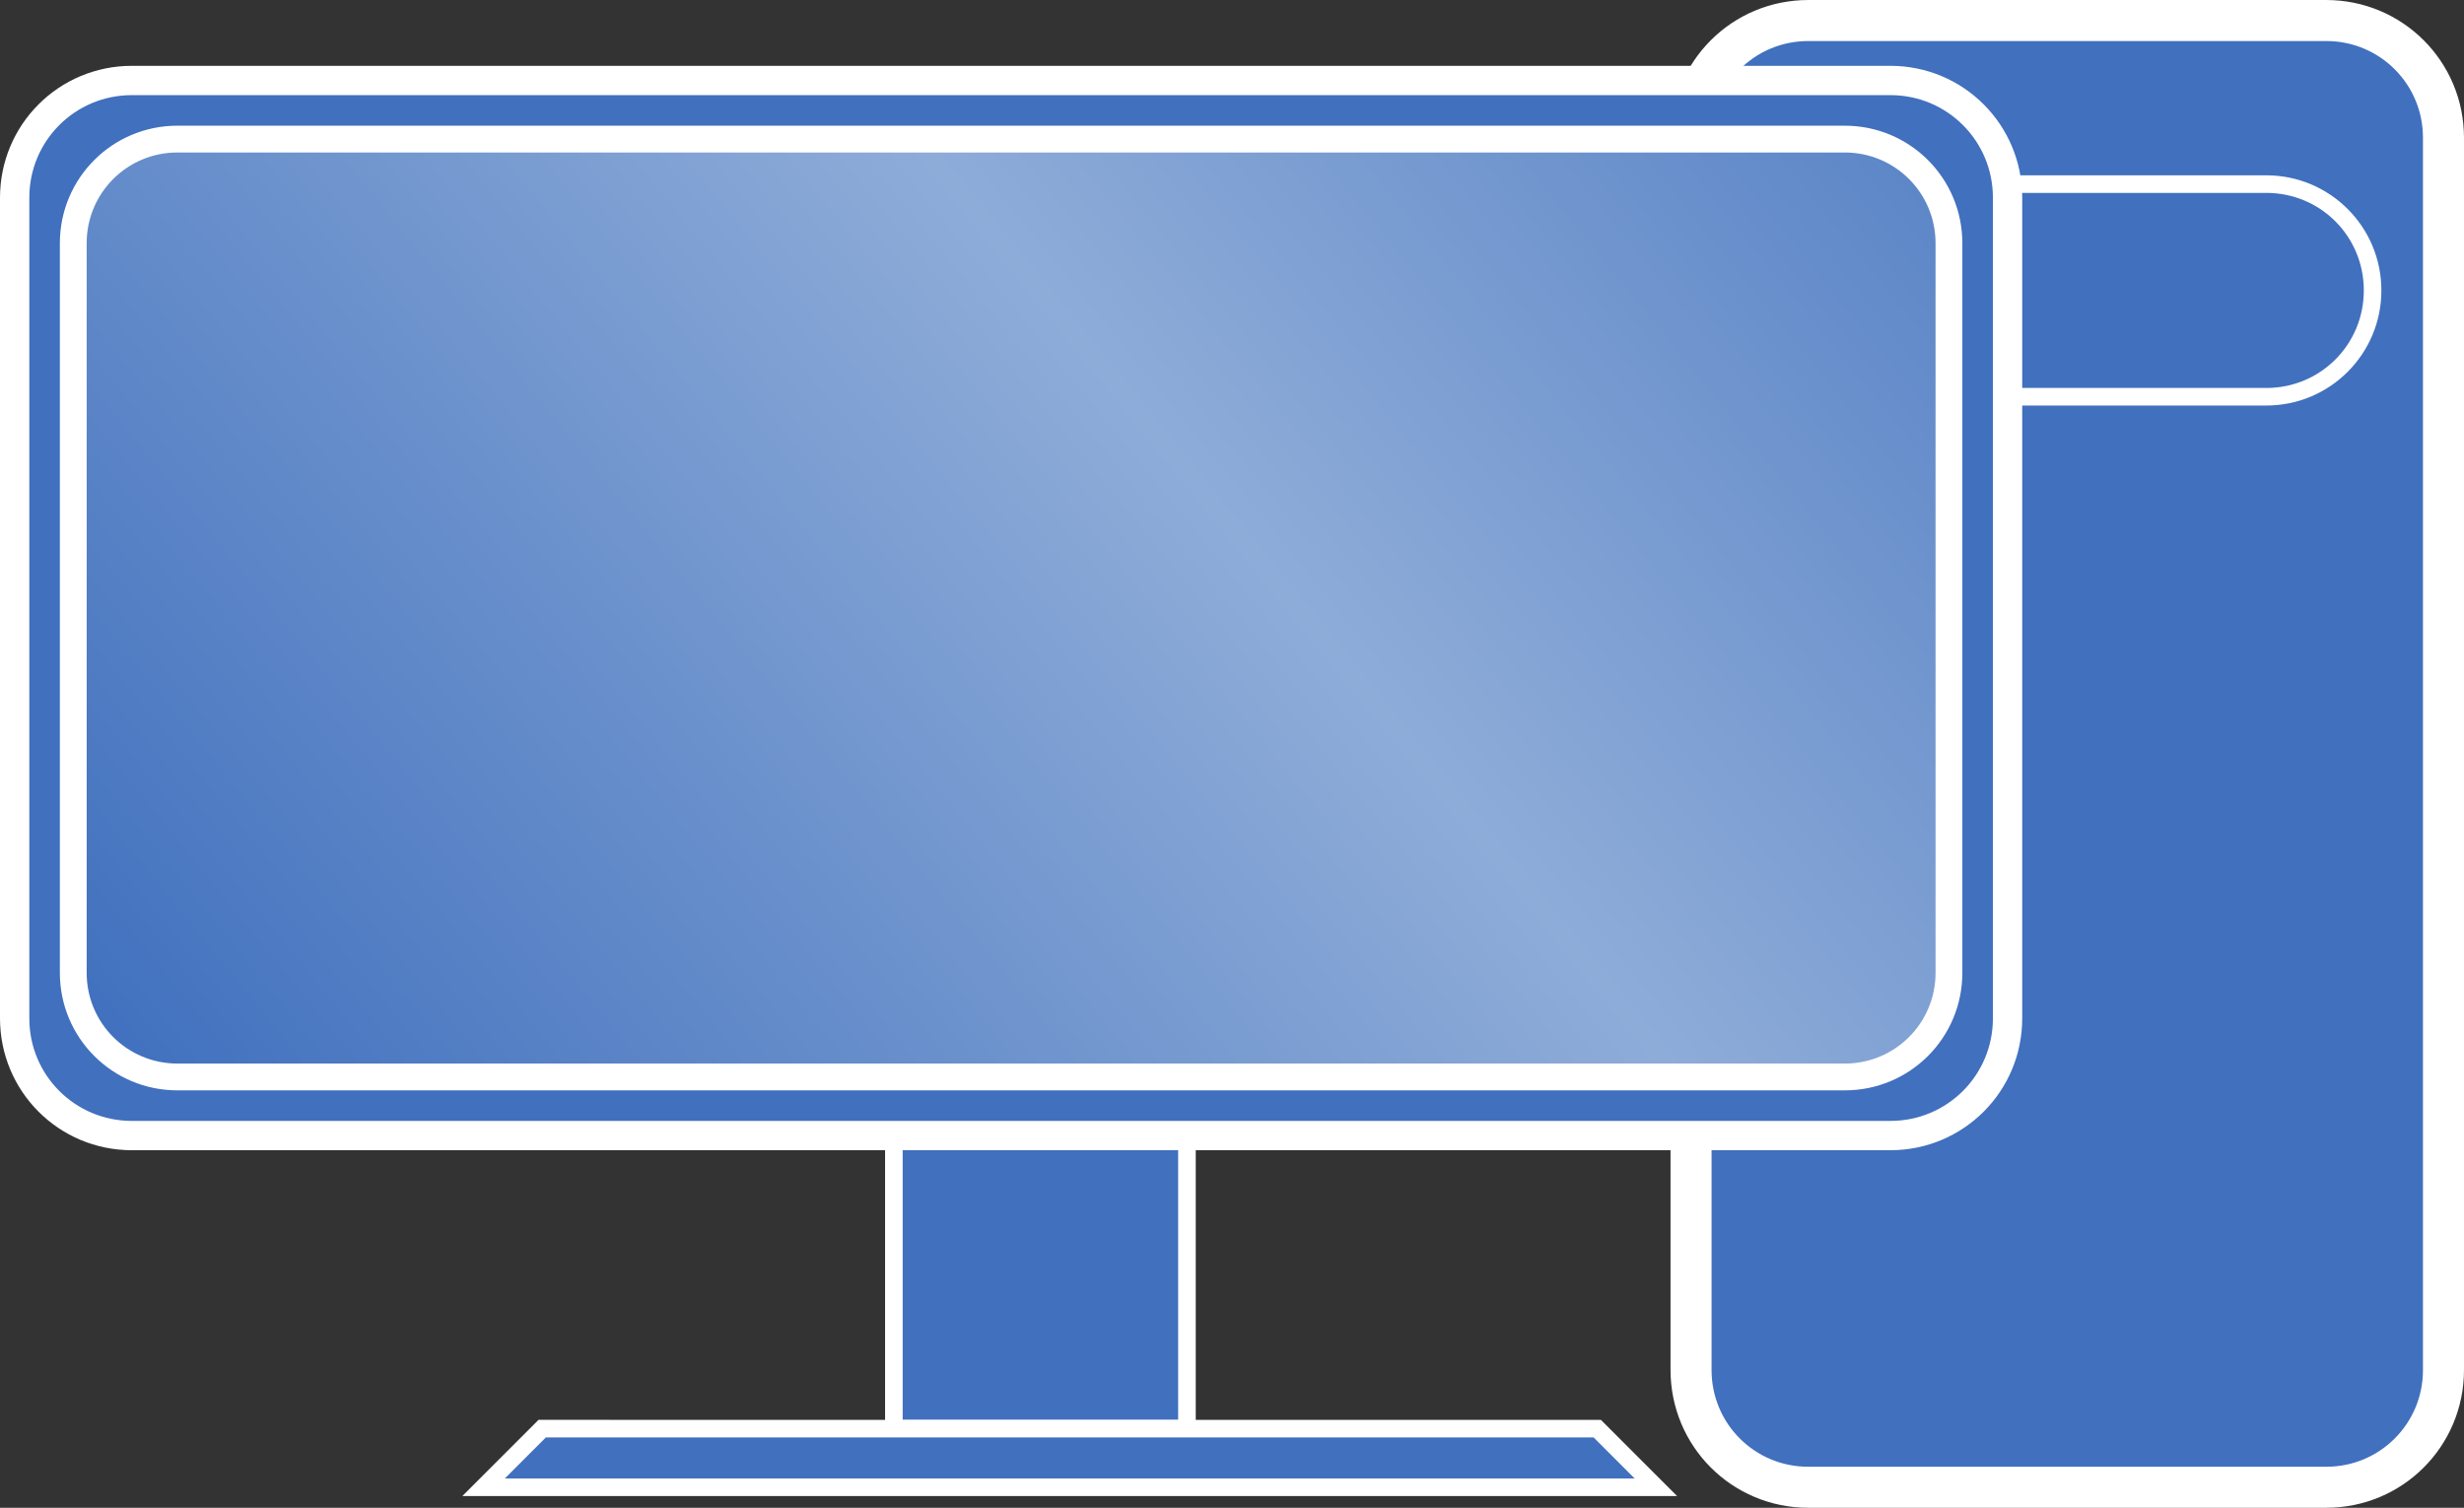 <?xml version="1.0" encoding="UTF-8" standalone="no"?>
<!-- Created with Inkscape (http://www.inkscape.org/) -->

<svg
   xmlns:dc="http://purl.org/dc/elements/1.1/"
   xmlns:cc="http://creativecommons.org/ns#"
   xmlns:rdf="http://www.w3.org/1999/02/22-rdf-syntax-ns#"
   xmlns:svg="http://www.w3.org/2000/svg"
   xmlns="http://www.w3.org/2000/svg"
   xmlns:xlink="http://www.w3.org/1999/xlink"
   xmlns:sodipodi="http://sodipodi.sourceforge.net/DTD/sodipodi-0.dtd"
   xmlns:inkscape="http://www.inkscape.org/namespaces/inkscape"
   width="1084.036"
   height="663.331"
   viewBox="0 0 286.818 175.506"
   version="1.1"
   id="blue_pc"
   inkscape:export-filename="C:\Users\Usuario\design\reparapcCOMODORO.png"
   inkscape:export-xdpi="99"
   inkscape:export-ydpi="99"
   inkscape:version="0.92.5 (2060ec1f9f, 2020-04-08)"
   sodipodi:docname="blue-pc.svg">
  <rect x="0" y="0" width="286.818" height="175.506" fill="#333333" stroke="none"/>
  <title
     id="title-blu_pc">Blue pc</title>
  <defs
     id="defs7364">
    <color-profile
       name="sRGB-v4-ICC-preference-perceptual-intent-beta-display-class"
       xlink:href="C:\Windows\system32\spool\drivers\color\sRGB_v4_ICC_preference_displayclass.icc"
       id="color-profile-blue-pc" />
    <linearGradient
       inkscape:collect="always"
       id="linearGradient11580">
      <stop
         style="stop-color:#4070be;stop-opacity:1;"
         offset="0"
         id="stop11576" />
      <stop
         style="stop-color:#8eacd8;stop-opacity:1"
         offset="1"
         id="stop11578" />
    </linearGradient>
    <marker
       inkscape:isstock="true"
       style="overflow:visible"
       id="marker10928"
       refX="0"
       refY="0"
       orient="auto"
       inkscape:stockid="DotM">
      <path
         transform="matrix(0.4,0,0,0.4,2.96,0.4)"
         style="fill:#000000;fill-opacity:1;fill-rule:evenodd;stroke:#000000;stroke-width:1pt;stroke-opacity:1"
         d="m -2.5,-1 c 0,2.76 -2.24,5 -5,5 -2.76,0 -5,-2.24 -5,-5 0,-2.76 2.24,-5 5,-5 2.76,0 5,2.24 5,5 z"
         id="path10926"
         inkscape:connector-curvature="0" />
    </marker>
    <marker
       inkscape:stockid="DotM"
       orient="auto"
       refY="0"
       refX="0"
       id="marker10656"
       style="overflow:visible"
       inkscape:isstock="true"
       inkscape:collect="always">
      <path
         id="path10654"
         d="m -2.5,-1 c 0,2.76 -2.24,5 -5,5 -2.76,0 -5,-2.24 -5,-5 0,-2.76 2.24,-5 5,-5 2.76,0 5,2.24 5,5 z"
         style="fill:#000000;fill-opacity:1;fill-rule:evenodd;stroke:#000000;stroke-width:1pt;stroke-opacity:1"
         transform="matrix(0.4,0,0,0.4,2.96,0.4)"
         inkscape:connector-curvature="0" />
    </marker>
    <marker
       inkscape:isstock="true"
       style="overflow:visible"
       id="marker10510"
       refX="0"
       refY="0"
       orient="auto"
       inkscape:stockid="DotM"
       inkscape:collect="always">
      <path
         transform="matrix(0.4,0,0,0.4,2.96,0.4)"
         style="fill:#000000;fill-opacity:1;fill-rule:evenodd;stroke:#000000;stroke-width:1pt;stroke-opacity:1"
         d="m -2.5,-1 c 0,2.76 -2.24,5 -5,5 -2.76,0 -5,-2.24 -5,-5 0,-2.76 2.24,-5 5,-5 2.76,0 5,2.24 5,5 z"
         id="path10508"
         inkscape:connector-curvature="0" />
    </marker>
    <marker
       inkscape:isstock="true"
       style="overflow:visible"
       id="marker10380"
       refX="0"
       refY="0"
       orient="auto"
       inkscape:stockid="DotM">
      <path
         transform="matrix(0.4,0,0,0.4,2.96,0.4)"
         style="fill:#000000;fill-opacity:1;fill-rule:evenodd;stroke:#000000;stroke-width:1pt;stroke-opacity:1"
         d="m -2.5,-1 c 0,2.76 -2.24,5 -5,5 -2.76,0 -5,-2.24 -5,-5 0,-2.76 2.24,-5 5,-5 2.76,0 5,2.24 5,5 z"
         id="path10378"
         inkscape:connector-curvature="0" />
    </marker>
    <marker
       inkscape:isstock="true"
       style="overflow:visible"
       id="marker10256"
       refX="0"
       refY="0"
       orient="auto"
       inkscape:stockid="DotM">
      <path
         transform="matrix(0.4,0,0,0.4,2.96,0.4)"
         style="fill:#000000;fill-opacity:1;fill-rule:evenodd;stroke:#000000;stroke-width:1pt;stroke-opacity:1"
         d="m -2.5,-1 c 0,2.76 -2.24,5 -5,5 -2.76,0 -5,-2.24 -5,-5 0,-2.76 2.24,-5 5,-5 2.76,0 5,2.24 5,5 z"
         id="path10254"
         inkscape:connector-curvature="0" />
    </marker>
    <marker
       inkscape:stockid="DotM"
       orient="auto"
       refY="0"
       refX="0"
       id="marker9770"
       style="overflow:visible"
       inkscape:isstock="true"
       inkscape:collect="always">
      <path
         id="path9768"
         d="m -2.5,-1 c 0,2.76 -2.24,5 -5,5 -2.76,0 -5,-2.24 -5,-5 0,-2.76 2.24,-5 5,-5 2.76,0 5,2.24 5,5 z"
         style="fill:#000000;fill-opacity:1;fill-rule:evenodd;stroke:#000000;stroke-width:1pt;stroke-opacity:1"
         transform="matrix(0.4,0,0,0.4,2.96,0.4)"
         inkscape:connector-curvature="0" />
    </marker>
    <marker
       inkscape:isstock="true"
       style="overflow:visible"
       id="marker9644"
       refX="0"
       refY="0"
       orient="auto"
       inkscape:stockid="DotM"
       inkscape:collect="always">
      <path
         transform="matrix(0.4,0,0,0.4,2.96,0.4)"
         style="fill:#000000;fill-opacity:1;fill-rule:evenodd;stroke:#000000;stroke-width:1pt;stroke-opacity:1"
         d="m -2.5,-1 c 0,2.76 -2.24,5 -5,5 -2.76,0 -5,-2.24 -5,-5 0,-2.76 2.24,-5 5,-5 2.76,0 5,2.24 5,5 z"
         id="path9642"
         inkscape:connector-curvature="0" />
    </marker>
    <marker
       inkscape:isstock="true"
       style="overflow:visible"
       id="marker9470"
       refX="0"
       refY="0"
       orient="auto"
       inkscape:stockid="DotM">
      <path
         transform="matrix(0.4,0,0,0.4,2.96,0.4)"
         style="fill:#000000;fill-opacity:1;fill-rule:evenodd;stroke:#000000;stroke-width:1pt;stroke-opacity:1"
         d="m -2.5,-1 c 0,2.76 -2.24,5 -5,5 -2.76,0 -5,-2.24 -5,-5 0,-2.76 2.24,-5 5,-5 2.76,0 5,2.24 5,5 z"
         id="path9468"
         inkscape:connector-curvature="0" />
    </marker>
    <marker
       inkscape:isstock="true"
       style="overflow:visible"
       id="marker9222"
       refX="0"
       refY="0"
       orient="auto"
       inkscape:stockid="DotM">
      <path
         transform="matrix(0.4,0,0,0.4,2.96,0.4)"
         style="fill:#000000;fill-opacity:1;fill-rule:evenodd;stroke:#000000;stroke-width:1pt;stroke-opacity:1"
         d="m -2.5,-1 c 0,2.76 -2.24,5 -5,5 -2.76,0 -5,-2.24 -5,-5 0,-2.76 2.24,-5 5,-5 2.76,0 5,2.24 5,5 z"
         id="path9220"
         inkscape:connector-curvature="0" />
    </marker>
    <marker
       inkscape:stockid="DotM"
       orient="auto"
       refY="0"
       refX="0"
       id="marker9108"
       style="overflow:visible"
       inkscape:isstock="true"
       inkscape:collect="always">
      <path
         id="path9106"
         d="m -2.5,-1 c 0,2.76 -2.24,5 -5,5 -2.76,0 -5,-2.24 -5,-5 0,-2.76 2.24,-5 5,-5 2.76,0 5,2.24 5,5 z"
         style="fill:#000000;fill-opacity:1;fill-rule:evenodd;stroke:#000000;stroke-width:1pt;stroke-opacity:1"
         transform="matrix(0.4,0,0,0.4,2.96,0.4)"
         inkscape:connector-curvature="0" />
    </marker>
    <marker
       inkscape:isstock="true"
       style="overflow:visible"
       id="marker9000"
       refX="0"
       refY="0"
       orient="auto"
       inkscape:stockid="DotM"
       inkscape:collect="always">
      <path
         transform="matrix(0.4,0,0,0.4,2.96,0.4)"
         style="fill:#000000;fill-opacity:1;fill-rule:evenodd;stroke:#000000;stroke-width:1pt;stroke-opacity:1"
         d="m -2.5,-1 c 0,2.76 -2.24,5 -5,5 -2.76,0 -5,-2.24 -5,-5 0,-2.76 2.24,-5 5,-5 2.76,0 5,2.24 5,5 z"
         id="path8998"
         inkscape:connector-curvature="0" />
    </marker>
    <marker
       inkscape:stockid="DotM"
       orient="auto"
       refY="0"
       refX="0"
       id="marker8898"
       style="overflow:visible"
       inkscape:isstock="true"
       inkscape:collect="always">
      <path
         id="path8896"
         d="m -2.5,-1 c 0,2.76 -2.24,5 -5,5 -2.76,0 -5,-2.24 -5,-5 0,-2.76 2.24,-5 5,-5 2.76,0 5,2.24 5,5 z"
         style="fill:#000000;fill-opacity:1;fill-rule:evenodd;stroke:#000000;stroke-width:1pt;stroke-opacity:1"
         transform="matrix(0.4,0,0,0.4,2.96,0.4)"
         inkscape:connector-curvature="0" />
    </marker>
    <marker
       inkscape:isstock="true"
       style="overflow:visible"
       id="marker8808"
       refX="0"
       refY="0"
       orient="auto"
       inkscape:stockid="DotM"
       inkscape:collect="always">
      <path
         transform="matrix(0.4,0,0,0.4,2.96,0.4)"
         style="fill:#000000;fill-opacity:1;fill-rule:evenodd;stroke:#000000;stroke-width:1pt;stroke-opacity:1"
         d="m -2.5,-1 c 0,2.76 -2.24,5 -5,5 -2.76,0 -5,-2.24 -5,-5 0,-2.76 2.24,-5 5,-5 2.76,0 5,2.24 5,5 z"
         id="path8806"
         inkscape:connector-curvature="0" />
    </marker>
    <marker
       inkscape:stockid="DotM"
       orient="auto"
       refY="0"
       refX="0"
       id="marker8724"
       style="overflow:visible"
       inkscape:isstock="true"
       inkscape:collect="always">
      <path
         id="path8722"
         d="m -2.5,-1 c 0,2.76 -2.24,5 -5,5 -2.76,0 -5,-2.24 -5,-5 0,-2.76 2.24,-5 5,-5 2.76,0 5,2.24 5,5 z"
         style="fill:#000000;fill-opacity:1;fill-rule:evenodd;stroke:#000000;stroke-width:1pt;stroke-opacity:1"
         transform="matrix(0.4,0,0,0.4,2.96,0.4)"
         inkscape:connector-curvature="0" />
    </marker>
    <marker
       inkscape:isstock="true"
       style="overflow:visible"
       id="marker8634"
       refX="0"
       refY="0"
       orient="auto"
       inkscape:stockid="DotM"
       inkscape:collect="always">
      <path
         transform="matrix(0.4,0,0,0.4,2.96,0.4)"
         style="fill:#000000;fill-opacity:1;fill-rule:evenodd;stroke:#000000;stroke-width:1pt;stroke-opacity:1"
         d="m -2.5,-1 c 0,2.76 -2.24,5 -5,5 -2.76,0 -5,-2.24 -5,-5 0,-2.76 2.24,-5 5,-5 2.76,0 5,2.24 5,5 z"
         id="path8632"
         inkscape:connector-curvature="0" />
    </marker>
    <marker
       inkscape:stockid="DotM"
       orient="auto"
       refY="0"
       refX="0"
       id="marker8556"
       style="overflow:visible"
       inkscape:isstock="true"
       inkscape:collect="always">
      <path
         id="path8554"
         d="m -2.5,-1 c 0,2.76 -2.24,5 -5,5 -2.76,0 -5,-2.24 -5,-5 0,-2.76 2.24,-5 5,-5 2.76,0 5,2.24 5,5 z"
         style="fill:#000000;fill-opacity:1;fill-rule:evenodd;stroke:#000000;stroke-width:1pt;stroke-opacity:1"
         transform="matrix(0.4,0,0,0.4,2.96,0.4)"
         inkscape:connector-curvature="0" />
    </marker>
    <marker
       inkscape:isstock="true"
       style="overflow:visible"
       id="marker8484"
       refX="0"
       refY="0"
       orient="auto"
       inkscape:stockid="DotM"
       inkscape:collect="always">
      <path
         transform="matrix(0.4,0,0,0.4,2.96,0.4)"
         style="fill:#000000;fill-opacity:1;fill-rule:evenodd;stroke:#000000;stroke-width:1pt;stroke-opacity:1"
         d="m -2.5,-1 c 0,2.76 -2.24,5 -5,5 -2.76,0 -5,-2.24 -5,-5 0,-2.76 2.24,-5 5,-5 2.76,0 5,2.24 5,5 z"
         id="path8482"
         inkscape:connector-curvature="0" />
    </marker>
    <marker
       inkscape:stockid="DotM"
       orient="auto"
       refY="0"
       refX="0"
       id="marker8424"
       style="overflow:visible"
       inkscape:isstock="true"
       inkscape:collect="always">
      <path
         id="path8422"
         d="m -2.5,-1 c 0,2.76 -2.24,5 -5,5 -2.76,0 -5,-2.24 -5,-5 0,-2.76 2.24,-5 5,-5 2.76,0 5,2.24 5,5 z"
         style="fill:#000000;fill-opacity:1;fill-rule:evenodd;stroke:#000000;stroke-width:1pt;stroke-opacity:1"
         transform="matrix(0.4,0,0,0.4,2.96,0.4)"
         inkscape:connector-curvature="0" />
    </marker>
    <marker
       inkscape:isstock="true"
       style="overflow:visible"
       id="marker8364"
       refX="0"
       refY="0"
       orient="auto"
       inkscape:stockid="DotM"
       inkscape:collect="always">
      <path
         transform="matrix(0.4,0,0,0.4,2.96,0.4)"
         style="fill:#000000;fill-opacity:1;fill-rule:evenodd;stroke:#000000;stroke-width:1pt;stroke-opacity:1"
         d="m -2.5,-1 c 0,2.76 -2.24,5 -5,5 -2.76,0 -5,-2.24 -5,-5 0,-2.76 2.24,-5 5,-5 2.76,0 5,2.24 5,5 z"
         id="path8362"
         inkscape:connector-curvature="0" />
    </marker>
    <marker
       inkscape:stockid="DotM"
       orient="auto"
       refY="0"
       refX="0"
       id="marker8316"
       style="overflow:visible"
       inkscape:isstock="true"
       inkscape:collect="always">
      <path
         id="path8314"
         d="m -2.5,-1 c 0,2.76 -2.24,5 -5,5 -2.76,0 -5,-2.24 -5,-5 0,-2.76 2.24,-5 5,-5 2.76,0 5,2.24 5,5 z"
         style="fill:#000000;fill-opacity:1;fill-rule:evenodd;stroke:#000000;stroke-width:1pt;stroke-opacity:1"
         transform="matrix(0.4,0,0,0.4,2.96,0.4)"
         inkscape:connector-curvature="0" />
    </marker>
    <marker
       inkscape:isstock="true"
       style="overflow:visible"
       id="marker8274"
       refX="0"
       refY="0"
       orient="auto"
       inkscape:stockid="DotM"
       inkscape:collect="always">
      <path
         transform="matrix(0.4,0,0,0.4,2.96,0.4)"
         style="fill:#000000;fill-opacity:1;fill-rule:evenodd;stroke:#000000;stroke-width:1pt;stroke-opacity:1"
         d="m -2.5,-1 c 0,2.76 -2.24,5 -5,5 -2.76,0 -5,-2.24 -5,-5 0,-2.76 2.24,-5 5,-5 2.76,0 5,2.24 5,5 z"
         id="path8272"
         inkscape:connector-curvature="0" />
    </marker>
    <marker
       inkscape:stockid="DotM"
       orient="auto"
       refY="0"
       refX="0"
       id="DotM"
       style="overflow:visible"
       inkscape:isstock="true"
       inkscape:collect="always">
      <path
         id="path8020"
         d="m -2.5,-1 c 0,2.76 -2.24,5 -5,5 -2.76,0 -5,-2.24 -5,-5 0,-2.76 2.24,-5 5,-5 2.76,0 5,2.24 5,5 z"
         style="fill:#000000;fill-opacity:1;fill-rule:evenodd;stroke:#000000;stroke-width:1pt;stroke-opacity:1"
         transform="matrix(0.4,0,0,0.4,2.96,0.4)"
         inkscape:connector-curvature="0" />
    </marker>
    <marker
       inkscape:stockid="DotS"
       orient="auto"
       refY="0"
       refX="0"
       id="DotS"
       style="overflow:visible"
       inkscape:isstock="true">
      <path
         id="path8023"
         d="m -2.5,-1 c 0,2.76 -2.24,5 -5,5 -2.76,0 -5,-2.24 -5,-5 0,-2.76 2.24,-5 5,-5 2.76,0 5,2.24 5,5 z"
         style="fill:#000000;fill-opacity:1;fill-rule:evenodd;stroke:#000000;stroke-width:1pt;stroke-opacity:1"
         transform="matrix(0.2,0,0,0.2,1.48,0.2)"
         inkscape:connector-curvature="0" />
    </marker>
    <pattern
       patternUnits="userSpaceOnUse"
       width="118.453"
       height="91.504"
       patternTransform="matrix(0.265,0,0,0.265,-182.886,101.736)"
       id="pattern11376">
      <g
         transform="matrix(3.78,0,0,3.78,531.222,-511.516)"
         id="g11374">
        <g
           id="g11346">
          <g
             id="g11344">
            <path
               inkscape:connector-curvature="0"
               id="path11284"
               d="m -121.708,135.604 v 23.812 h 10.583 v -23.812 z"
               style="fill:none;stroke:#000000;stroke-width:0.265px;stroke-linecap:butt;stroke-linejoin:miter;stroke-opacity:1" />
            <path
               inkscape:connector-curvature="0"
               id="path11286"
               d="m -112.448,137.192 h 2.646"
               style="fill:none;stroke:#000000;stroke-width:0.265;stroke-linecap:butt;stroke-linejoin:miter;stroke-miterlimit:4;stroke-dasharray:none;stroke-opacity:1;marker-end:url(#DotM)" />
            <path
               style="fill:none;stroke:#000000;stroke-width:0.265;stroke-linecap:butt;stroke-linejoin:miter;stroke-miterlimit:4;stroke-dasharray:none;stroke-opacity:1;marker-end:url(#marker8274)"
               d="m -112.448,138.779 h 2.646"
               id="path11288"
               inkscape:connector-curvature="0" />
            <path
               inkscape:connector-curvature="0"
               id="path11290"
               d="m -112.448,140.367 h 2.646"
               style="fill:none;stroke:#000000;stroke-width:0.265;stroke-linecap:butt;stroke-linejoin:miter;stroke-miterlimit:4;stroke-dasharray:none;stroke-opacity:1;marker-end:url(#marker8316)" />
            <path
               style="fill:none;stroke:#000000;stroke-width:0.265;stroke-linecap:butt;stroke-linejoin:miter;stroke-miterlimit:4;stroke-dasharray:none;stroke-opacity:1;marker-end:url(#marker8364)"
               d="m -112.448,141.954 h 2.646"
               id="path11292"
               inkscape:connector-curvature="0" />
            <path
               inkscape:connector-curvature="0"
               id="path11294"
               d="m -112.448,143.542 h 2.646"
               style="fill:none;stroke:#000000;stroke-width:0.265;stroke-linecap:butt;stroke-linejoin:miter;stroke-miterlimit:4;stroke-dasharray:none;stroke-opacity:1;marker-end:url(#marker8424)" />
            <path
               style="fill:none;stroke:#000000;stroke-width:0.265;stroke-linecap:butt;stroke-linejoin:miter;stroke-miterlimit:4;stroke-dasharray:none;stroke-opacity:1;marker-end:url(#marker8484)"
               d="m -112.448,145.129 h 2.646"
               id="path11296"
               inkscape:connector-curvature="0" />
            <path
               inkscape:connector-curvature="0"
               id="path11298"
               d="m -112.448,146.717 h 2.646"
               style="fill:none;stroke:#000000;stroke-width:0.265;stroke-linecap:butt;stroke-linejoin:miter;stroke-miterlimit:4;stroke-dasharray:none;stroke-opacity:1;marker-end:url(#marker8556)" />
            <path
               style="fill:none;stroke:#000000;stroke-width:0.265;stroke-linecap:butt;stroke-linejoin:miter;stroke-miterlimit:4;stroke-dasharray:none;stroke-opacity:1;marker-end:url(#marker8634)"
               d="m -112.448,148.304 h 2.646"
               id="path11300"
               inkscape:connector-curvature="0" />
            <path
               inkscape:connector-curvature="0"
               id="path11302"
               d="m -112.448,149.892 h 2.646"
               style="fill:none;stroke:#000000;stroke-width:0.265;stroke-linecap:butt;stroke-linejoin:miter;stroke-miterlimit:4;stroke-dasharray:none;stroke-opacity:1;marker-end:url(#marker8724)" />
            <path
               style="fill:none;stroke:#000000;stroke-width:0.265;stroke-linecap:butt;stroke-linejoin:miter;stroke-miterlimit:4;stroke-dasharray:none;stroke-opacity:1;marker-end:url(#marker8808)"
               d="m -112.448,151.479 h 2.646"
               id="path11304"
               inkscape:connector-curvature="0" />
            <path
               inkscape:connector-curvature="0"
               id="path11306"
               d="m -112.448,153.067 h 2.646"
               style="fill:none;stroke:#000000;stroke-width:0.265;stroke-linecap:butt;stroke-linejoin:miter;stroke-miterlimit:4;stroke-dasharray:none;stroke-opacity:1;marker-end:url(#marker8898)" />
            <path
               style="fill:none;stroke:#000000;stroke-width:0.265;stroke-linecap:butt;stroke-linejoin:miter;stroke-miterlimit:4;stroke-dasharray:none;stroke-opacity:1;marker-end:url(#marker9000)"
               d="m -112.448,154.654 h 2.646"
               id="path11308"
               inkscape:connector-curvature="0" />
            <path
               inkscape:connector-curvature="0"
               id="path11310"
               d="m -112.448,156.242 h 2.646"
               style="fill:none;stroke:#000000;stroke-width:0.265;stroke-linecap:butt;stroke-linejoin:miter;stroke-miterlimit:4;stroke-dasharray:none;stroke-opacity:1;marker-end:url(#marker9108)" />
            <path
               style="fill:none;stroke:#000000;stroke-width:0.265;stroke-linecap:butt;stroke-linejoin:miter;stroke-miterlimit:4;stroke-dasharray:none;stroke-opacity:1;marker-end:url(#marker9222)"
               d="m -112.448,157.829 h 2.646"
               id="path11312"
               inkscape:connector-curvature="0" />
            <g
               transform="matrix(-1,0,0,1,-232.833,-7.0000002e-6)"
               id="g11342">
              <path
                 inkscape:connector-curvature="0"
                 id="path11314"
                 d="m -112.448,137.192 h 2.646"
                 style="fill:none;stroke:#000000;stroke-width:0.265;stroke-linecap:butt;stroke-linejoin:miter;stroke-miterlimit:4;stroke-dasharray:none;stroke-opacity:1;marker-end:url(#marker9470)" />
              <path
                 style="fill:none;stroke:#000000;stroke-width:0.265;stroke-linecap:butt;stroke-linejoin:miter;stroke-miterlimit:4;stroke-dasharray:none;stroke-opacity:1;marker-end:url(#marker8274)"
                 d="m -112.448,138.779 h 2.646"
                 id="path11316"
                 inkscape:connector-curvature="0" />
              <path
                 inkscape:connector-curvature="0"
                 id="path11318"
                 d="m -112.448,140.367 h 2.646"
                 style="fill:none;stroke:#000000;stroke-width:0.265;stroke-linecap:butt;stroke-linejoin:miter;stroke-miterlimit:4;stroke-dasharray:none;stroke-opacity:1;marker-end:url(#marker8316)" />
              <path
                 style="fill:none;stroke:#000000;stroke-width:0.265;stroke-linecap:butt;stroke-linejoin:miter;stroke-miterlimit:4;stroke-dasharray:none;stroke-opacity:1;marker-end:url(#marker8364)"
                 d="m -112.448,141.954 h 2.646"
                 id="path11320"
                 inkscape:connector-curvature="0" />
              <path
                 inkscape:connector-curvature="0"
                 id="path11322"
                 d="m -112.448,143.542 h 2.646"
                 style="fill:none;stroke:#000000;stroke-width:0.265;stroke-linecap:butt;stroke-linejoin:miter;stroke-miterlimit:4;stroke-dasharray:none;stroke-opacity:1;marker-end:url(#marker8424)" />
              <path
                 style="fill:none;stroke:#000000;stroke-width:0.265;stroke-linecap:butt;stroke-linejoin:miter;stroke-miterlimit:4;stroke-dasharray:none;stroke-opacity:1;marker-end:url(#marker8484)"
                 d="m -112.448,145.129 h 2.646"
                 id="path11324"
                 inkscape:connector-curvature="0" />
              <path
                 inkscape:connector-curvature="0"
                 id="path11326"
                 d="m -112.448,146.717 h 2.646"
                 style="fill:none;stroke:#000000;stroke-width:0.265;stroke-linecap:butt;stroke-linejoin:miter;stroke-miterlimit:4;stroke-dasharray:none;stroke-opacity:1;marker-end:url(#marker8556)" />
              <path
                 style="fill:none;stroke:#000000;stroke-width:0.265;stroke-linecap:butt;stroke-linejoin:miter;stroke-miterlimit:4;stroke-dasharray:none;stroke-opacity:1;marker-end:url(#marker8634)"
                 d="m -112.448,148.304 h 2.646"
                 id="path11328"
                 inkscape:connector-curvature="0" />
              <path
                 inkscape:connector-curvature="0"
                 id="path11330"
                 d="m -112.448,149.892 h 2.646"
                 style="fill:none;stroke:#000000;stroke-width:0.265;stroke-linecap:butt;stroke-linejoin:miter;stroke-miterlimit:4;stroke-dasharray:none;stroke-opacity:1;marker-end:url(#marker8724)" />
              <path
                 style="fill:none;stroke:#000000;stroke-width:0.265;stroke-linecap:butt;stroke-linejoin:miter;stroke-miterlimit:4;stroke-dasharray:none;stroke-opacity:1;marker-end:url(#marker8808)"
                 d="m -112.448,151.479 h 2.646"
                 id="path11332"
                 inkscape:connector-curvature="0" />
              <path
                 inkscape:connector-curvature="0"
                 id="path11334"
                 d="m -112.448,153.067 h 2.646"
                 style="fill:none;stroke:#000000;stroke-width:0.265;stroke-linecap:butt;stroke-linejoin:miter;stroke-miterlimit:4;stroke-dasharray:none;stroke-opacity:1;marker-end:url(#marker8898)" />
              <path
                 style="fill:none;stroke:#000000;stroke-width:0.265;stroke-linecap:butt;stroke-linejoin:miter;stroke-miterlimit:4;stroke-dasharray:none;stroke-opacity:1;marker-end:url(#marker9000)"
                 d="m -112.448,154.654 h 2.646"
                 id="path11336"
                 inkscape:connector-curvature="0" />
              <path
                 inkscape:connector-curvature="0"
                 id="path11338"
                 d="m -112.448,156.242 h 2.646"
                 style="fill:none;stroke:#000000;stroke-width:0.265;stroke-linecap:butt;stroke-linejoin:miter;stroke-miterlimit:4;stroke-dasharray:none;stroke-opacity:1;marker-end:url(#marker9108)" />
              <path
                 style="fill:none;stroke:#000000;stroke-width:0.265;stroke-linecap:butt;stroke-linejoin:miter;stroke-miterlimit:4;stroke-dasharray:none;stroke-opacity:1;marker-end:url(#marker9222)"
                 d="m -112.448,157.829 h 2.646"
                 id="path11340"
                 inkscape:connector-curvature="0" />
            </g>
          </g>
        </g>
        <g
           id="g11354">
          <path
             style="fill:none;stroke:#000000;stroke-width:0.238px;stroke-linecap:butt;stroke-linejoin:miter;stroke-opacity:1"
             d="m -127.529,138.488 h -4.762 v 3.334 14.287 h 4.762 V 138.488"
             id="path11348"
             inkscape:connector-curvature="0" />
          <path
             style="fill:none;stroke:#000000;stroke-width:0.238px;stroke-linecap:butt;stroke-linejoin:miter;stroke-opacity:1;marker-end:url(#marker9644)"
             d="m -129.91,138.488 v -2.619"
             id="path11350"
             inkscape:connector-curvature="0"
             sodipodi:nodetypes="cc" />
          <path
             sodipodi:nodetypes="cc"
             inkscape:connector-curvature="0"
             id="path11352"
             d="m -129.91,156.109 v 2.619"
             style="fill:none;stroke:#000000;stroke-width:0.238px;stroke-linecap:butt;stroke-linejoin:miter;stroke-opacity:1;marker-end:url(#marker9770)" />
        </g>
        <g
           transform="translate(0,1.587)"
           id="g11364">
          <path
             style="fill:none;stroke:#000000;stroke-width:0.265px;stroke-linecap:butt;stroke-linejoin:miter;stroke-opacity:1"
             d="m -134.938,135.604 h -5.292 v 5.292 h 5.292 z"
             id="path11356"
             inkscape:connector-curvature="0" />
          <path
             style="fill:none;stroke:#000000;stroke-width:0.265px;stroke-linecap:butt;stroke-linejoin:miter;stroke-opacity:1;marker-end:url(#marker10380)"
             d="m -138.906,140.896 v 2.646"
             id="path11358"
             inkscape:connector-curvature="0" />
          <path
             style="fill:none;stroke:#000000;stroke-width:0.265px;stroke-linecap:butt;stroke-linejoin:miter;stroke-opacity:1;marker-end:url(#marker10256)"
             d="m -137.583,140.896 v 3.969"
             id="path11360"
             inkscape:connector-curvature="0" />
          <path
             style="fill:none;stroke:#000000;stroke-width:0.265px;stroke-linecap:butt;stroke-linejoin:miter;stroke-opacity:1;marker-end:url(#marker10510)"
             d="m -136.26,140.896 v 2.646"
             id="path11362"
             inkscape:connector-curvature="0" />
        </g>
        <g
           transform="translate(-3.3333333e-6,2.117)"
           id="g11372">
          <circle
             style="opacity:1;fill:#000000;fill-opacity:1;stroke:none;stroke-width:0.265;stroke-linecap:round;stroke-linejoin:round;stroke-miterlimit:4;stroke-dasharray:none;stroke-dashoffset:0;stroke-opacity:1;paint-order:markers stroke fill"
             id="circle11366"
             cx="-137.553"
             cy="151.648"
             r="3" />
          <path
             style="fill:none;stroke:#000000;stroke-width:0.265px;stroke-linecap:butt;stroke-linejoin:miter;stroke-opacity:1;marker-end:url(#marker10656)"
             d="m -137.583,149.892 v -2.646"
             id="path11368"
             inkscape:connector-curvature="0" />
          <path
             inkscape:connector-curvature="0"
             id="path11370"
             d="m -137.583,153.331 v 2.646"
             style="fill:none;stroke:#000000;stroke-width:0.265px;stroke-linecap:butt;stroke-linejoin:miter;stroke-opacity:1;marker-end:url(#marker10928)" />
        </g>
      </g>
    </pattern>
    <linearGradient
       inkscape:collect="always"
       xlink:href="#linearGradient11580"
       id="linearGradient11610"
       x1="214.312"
       y1="111.792"
       x2="256.646"
       y2="77.396"
       gradientUnits="userSpaceOnUse"
       spreadMethod="reflect"
       gradientTransform="matrix(2.579,0,0,2.579,-526.807,-157.917)" />
  </defs>
  <sodipodi:namedview
     id="base"
     pagecolor="#ffffff"
     bordercolor="#666666"
     borderopacity="1.0"
     inkscape:pageopacity="0.0"
     inkscape:pageshadow="2"
     inkscape:zoom="0.7"
     inkscape:cx="469.52838"
     inkscape:cy="303.5681"
     inkscape:document-units="mm"
     inkscape:current-layer="layer1"
     showgrid="false"
     units="px"
     showguides="true"
     inkscape:guide-bbox="true"
     inkscape:window-width="1600"
     inkscape:window-height="837"
     inkscape:window-x="-4"
     inkscape:window-y="-4"
     inkscape:window-maximized="1"
     fit-margin-top="0"
     fit-margin-left="0"
     fit-margin-right="0"
     fit-margin-bottom="0">
    <inkscape:grid
       type="xygrid"
       id="grid7950"
       originx="-17.328"
       originy="-109.659" />
  </sodipodi:namedview>
  <g
     inkscape:label="Capa 1"
     inkscape:groupmode="layer"
     id="layer1"
     transform="translate(-17.328,-11.834)">
    <path
       style="opacity:1;fill:#4070be;fill-opacity:1;stroke:#ffffff;stroke-width:4.776;stroke-linecap:round;stroke-linejoin:round;stroke-miterlimit:4;stroke-dasharray:none;stroke-dashoffset:0;stroke-opacity:1;paint-order:markers stroke fill"
       d="m 227.817,14.223 h 60.294 c 7.56,0 13.646,6.086 13.646,13.646 V 171.307 c 0,7.56 -6.086,13.646 -13.646,13.646 h -60.294 c -7.56,0 -13.646,-6.086 -13.646,-13.646 V 27.869 c 0,-7.56 6.086,-13.646 13.646,-13.646 z"
       id="cpu"
       inkscape:connector-curvature="0" />
    <path
       style="color:#000000;font-style:normal;font-variant:normal;font-weight:normal;font-stretch:normal;font-size:medium;line-height:normal;font-family:sans-serif;font-variant-ligatures:normal;font-variant-position:normal;font-variant-caps:normal;font-variant-numeric:normal;font-variant-alternates:normal;font-feature-settings:normal;text-indent:0;text-align:start;text-decoration:none;text-decoration-line:none;text-decoration-style:solid;text-decoration-color:#000000;letter-spacing:normal;word-spacing:normal;text-transform:none;writing-mode:lr-tb;direction:ltr;text-orientation:mixed;dominant-baseline:auto;baseline-shift:baseline;text-anchor:start;white-space:normal;shape-padding:0;clip-rule:nonzero;display:inline;overflow:visible;visibility:visible;opacity:1;isolation:auto;mix-blend-mode:normal;color-interpolation:sRGB;color-interpolation-filters:linearRGB;solid-color:#000000;solid-opacity:1;vector-effect:none;fill:#ffffff;fill-opacity:1;fill-rule:nonzero;stroke:none;stroke-width:2.047;stroke-linecap:round;stroke-linejoin:round;stroke-miterlimit:4;stroke-dasharray:none;stroke-dashoffset:0;stroke-opacity:1;paint-order:markers stroke fill;color-rendering:auto;image-rendering:auto;shape-rendering:auto;text-rendering:auto;enable-background:accumulate"
       d="m 231.625,32.24 c -7.406,0 -13.4,5.993 -13.4,13.398 0,7.406 5.995,13.4 13.4,13.4 h 49.506 c 7.406,0 13.398,-5.995 13.398,-13.4 0,-7.406 -5.993,-13.398 -13.398,-13.398 z m 0,2.047 h 49.506 c 6.307,0 11.352,5.044 11.352,11.352 0,6.307 -5.044,11.354 -11.352,11.354 H 231.625 c -6.307,0 -11.354,-5.046 -11.354,-11.354 0,-6.307 5.046,-11.352 11.354,-11.352 z"
       id="cpu_label"
       inkscape:connector-curvature="0" />
    <path
       style="fill:#4070be;fill-opacity:1;stroke:#ffffff;stroke-width:2.047;stroke-linecap:butt;stroke-linejoin:miter;stroke-miterlimit:4;stroke-dasharray:none;stroke-opacity:1"
       d="m 121.378,144.015 v 34.115 h 34.115 v -34.115 z"
       id="monitor_base_top"
       inkscape:connector-curvature="0" />
    <path
       style="opacity:1;fill:#4070be;fill-opacity:1;stroke:#ffffff;stroke-width:3.412;stroke-linecap:round;stroke-linejoin:round;stroke-miterlimit:4;stroke-dasharray:none;stroke-dashoffset:0;stroke-opacity:1;paint-order:markers stroke fill"
       d="M 32.68,21.201 H 237.37 c 7.56,0 13.646,6.086 13.646,13.646 v 95.522 c 0,7.56 -6.086,13.646 -13.646,13.646 H 32.68 c -7.56,0 -13.646,-6.086 -13.646,-13.646 V 34.847 c 0,-7.56 6.086,-13.646 13.646,-13.646 z"
       id="monitor"
       inkscape:connector-curvature="0" />
    <path
       style="fill:#4070be;fill-opacity:1;stroke:#ffffff;stroke-width:2.047;stroke-linecap:butt;stroke-linejoin:miter;stroke-miterlimit:4;stroke-dasharray:none;stroke-opacity:1"
       d="m 73.617,184.953 6.823,-6.823 H 203.254 l 6.823,6.823 z"
       id="monitor_base"
       inkscape:connector-curvature="0" />
    <path
       style="opacity:1;fill:url(#linearGradient11610);fill-opacity:1;stroke:#ffffff;stroke-width:3.12;stroke-linecap:round;stroke-linejoin:round;stroke-miterlimit:4;stroke-dasharray:none;stroke-dashoffset:0;stroke-opacity:1;paint-order:markers stroke fill"
       d="M 37.986,28.024 H 232.063 c 6.72,0 12.13,5.41 12.13,12.13 v 84.909 c 0,6.72 -5.41,12.13 -12.13,12.13 H 37.986 c -6.72,0 -12.13,-5.41 -12.13,-12.13 V 40.153 c 0,-6.72 5.41,-12.13 12.13,-12.13 z"
       id="display"
       inkscape:connector-curvature="0" />
  </g>
</svg>

